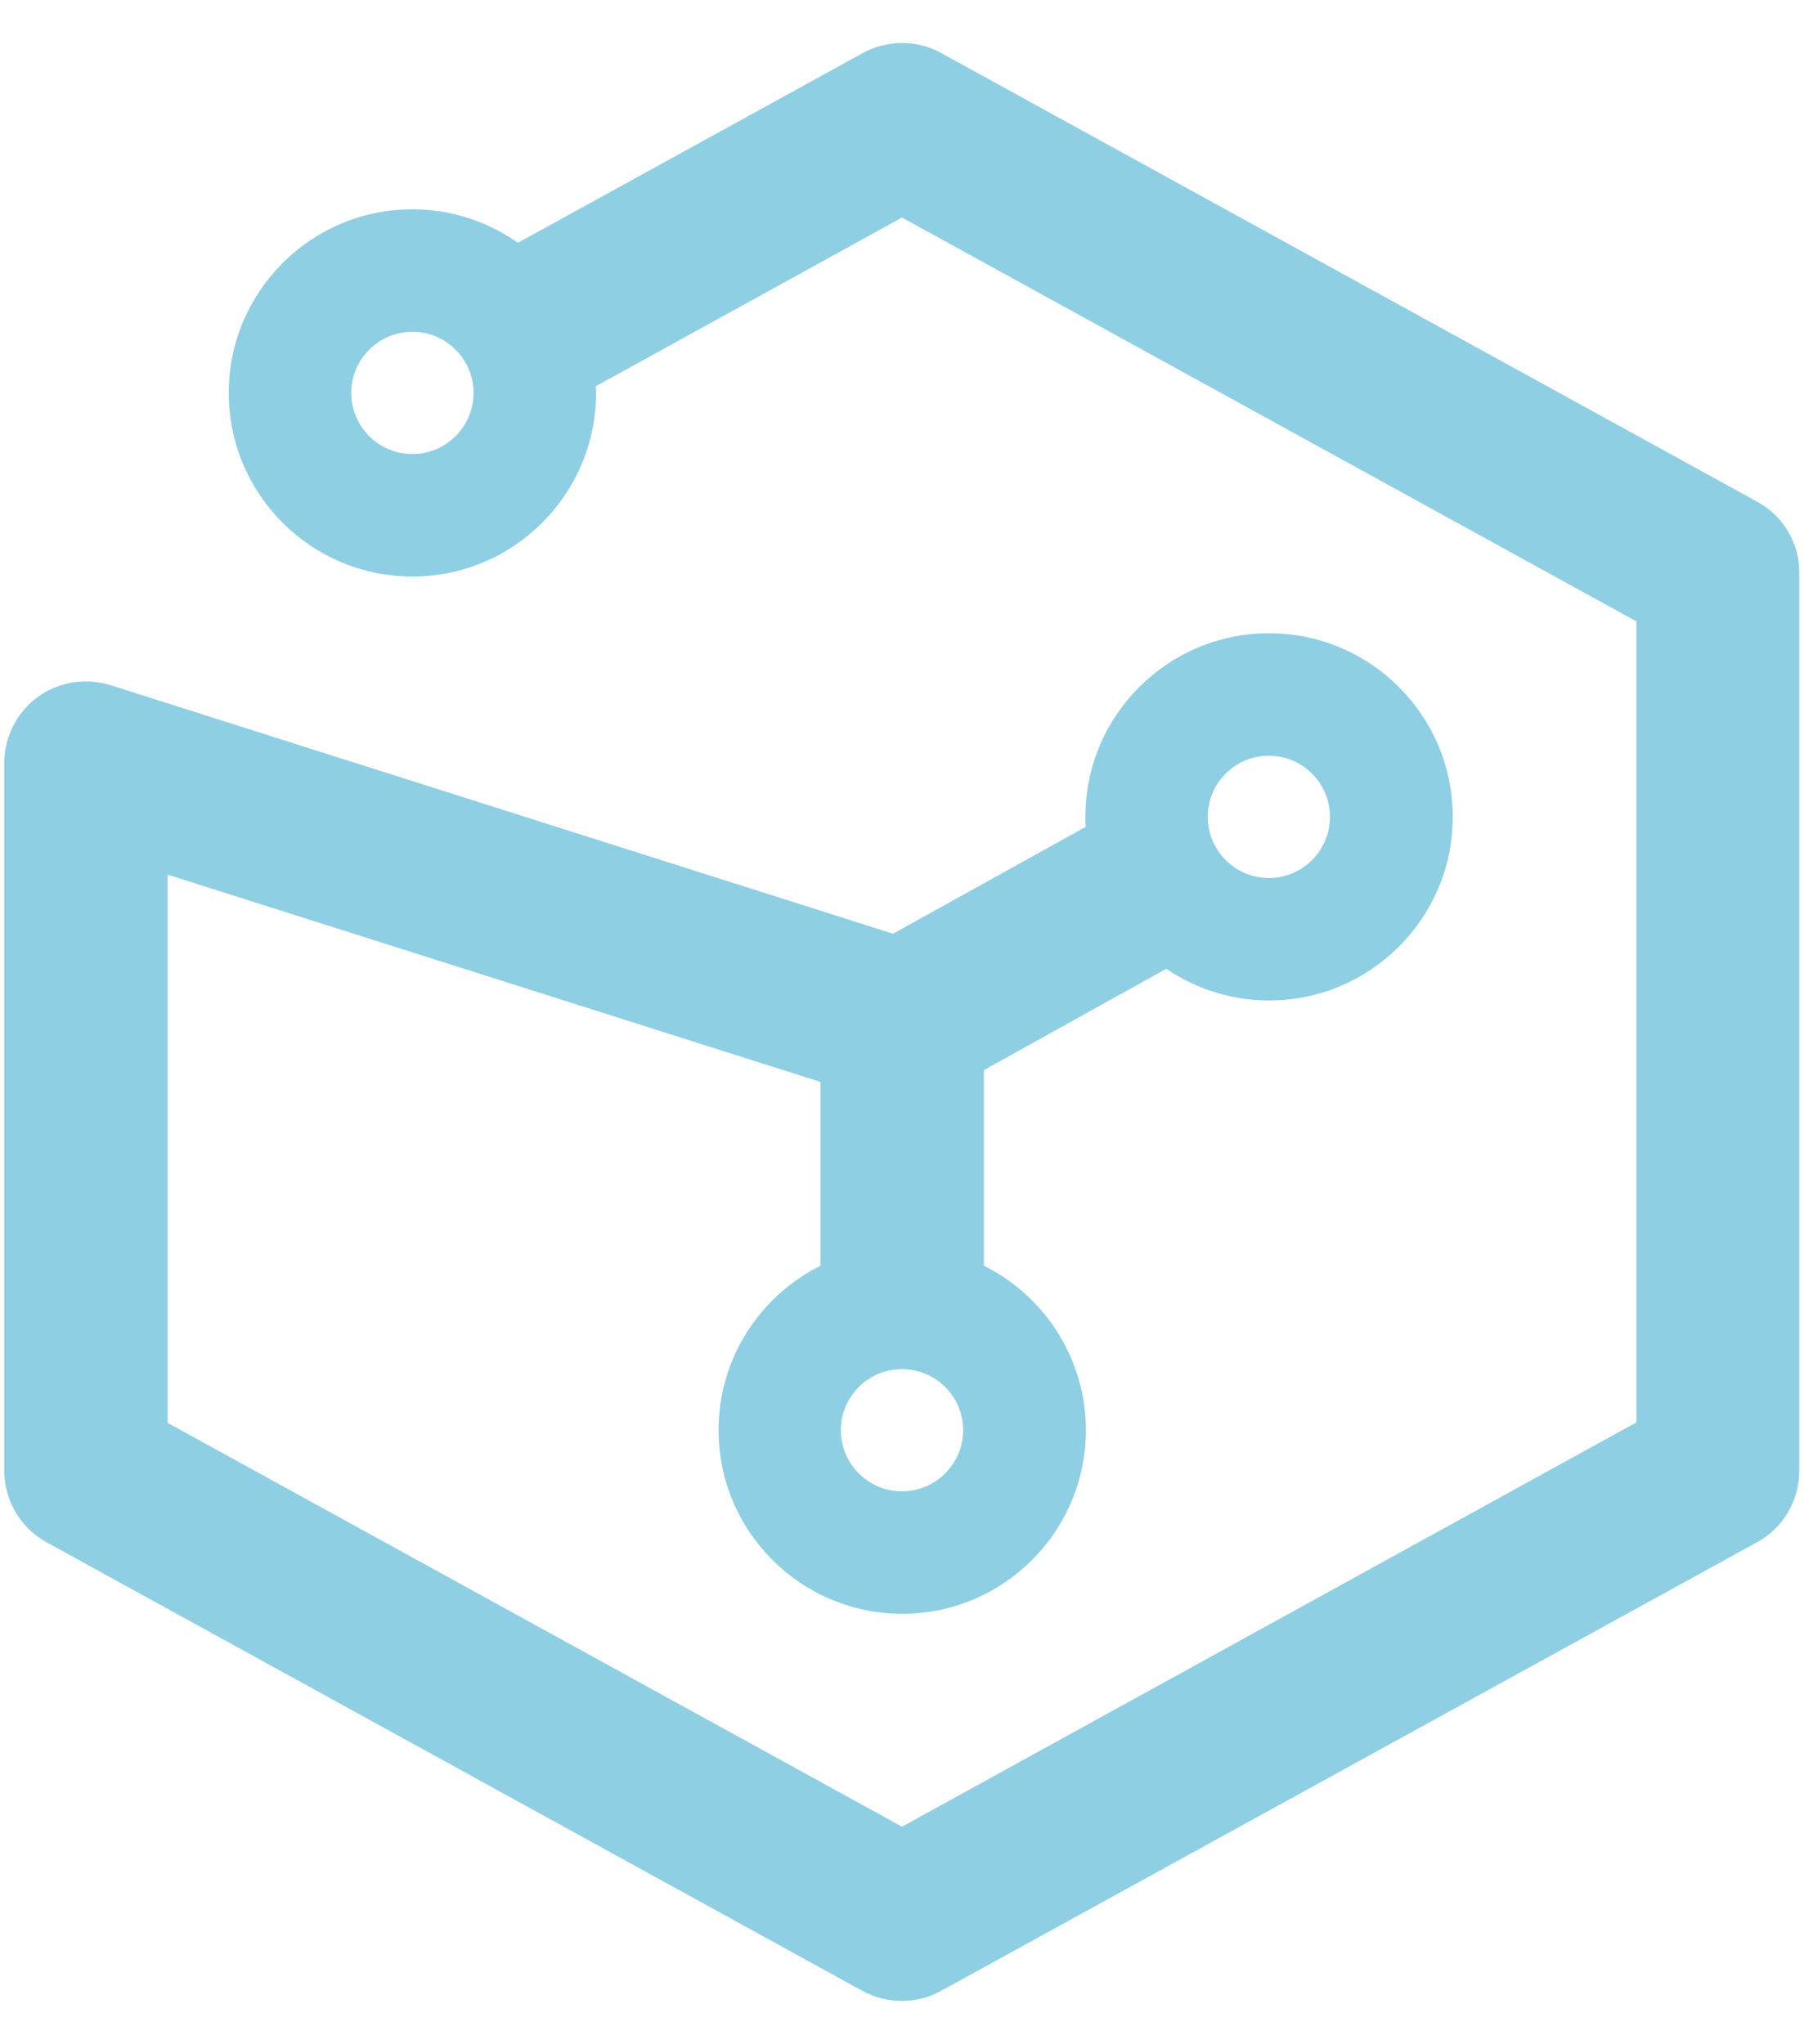 <svg width="30" height="34" viewBox="0 0 30 34" fill="none" xmlns="http://www.w3.org/2000/svg">
<path d="M29.224 8.346L15.653 0.883C15.245 0.657 14.751 0.661 14.347 0.883L8.613 4.038C8.116 3.689 7.511 3.481 6.858 3.481C5.173 3.481 3.804 4.85 3.804 6.535C3.804 8.22 5.173 9.589 6.858 9.589C8.543 9.589 9.912 8.22 9.912 6.535C9.912 6.498 9.912 6.461 9.908 6.424L15 3.618L27.213 10.335V23.657L15 30.382L2.787 23.665V14.547L13.645 17.995V21.052C12.64 21.553 11.95 22.589 11.95 23.787C11.95 25.472 13.319 26.841 15.004 26.841C16.688 26.841 18.058 25.472 18.058 23.787C18.058 22.593 17.367 21.553 16.362 21.052V17.798L19.394 16.113C19.884 16.443 20.47 16.64 21.104 16.64C22.789 16.64 24.159 15.271 24.159 13.586C24.159 11.901 22.789 10.532 21.104 10.532C19.42 10.532 18.05 11.901 18.05 13.586C18.05 13.642 18.05 13.697 18.054 13.753L14.851 15.53L1.841 11.397C1.429 11.267 0.98 11.337 0.627 11.593C0.279 11.849 0.071 12.258 0.071 12.688V24.463C0.071 24.956 0.342 25.413 0.772 25.65L14.343 33.113C14.547 33.224 14.774 33.28 14.996 33.28C15.219 33.28 15.445 33.224 15.649 33.113L29.22 25.65C29.654 25.413 29.922 24.956 29.922 24.463V9.537C29.929 9.04 29.658 8.584 29.224 8.346ZM6.858 7.552C6.298 7.552 5.841 7.096 5.841 6.535C5.841 5.975 6.298 5.518 6.858 5.518C7.418 5.518 7.875 5.975 7.875 6.535C7.875 7.096 7.418 7.552 6.858 7.552ZM21.101 12.569C21.661 12.569 22.117 13.026 22.117 13.586C22.117 14.146 21.661 14.603 21.101 14.603C20.54 14.603 20.084 14.146 20.084 13.586C20.084 13.026 20.54 12.569 21.101 12.569ZM15 24.804C14.44 24.804 13.983 24.348 13.983 23.787C13.983 23.227 14.44 22.771 15 22.771C15.56 22.771 16.017 23.227 16.017 23.787C16.017 24.348 15.56 24.804 15 24.804Z" fill="#8ECFE3"/>
</svg>
